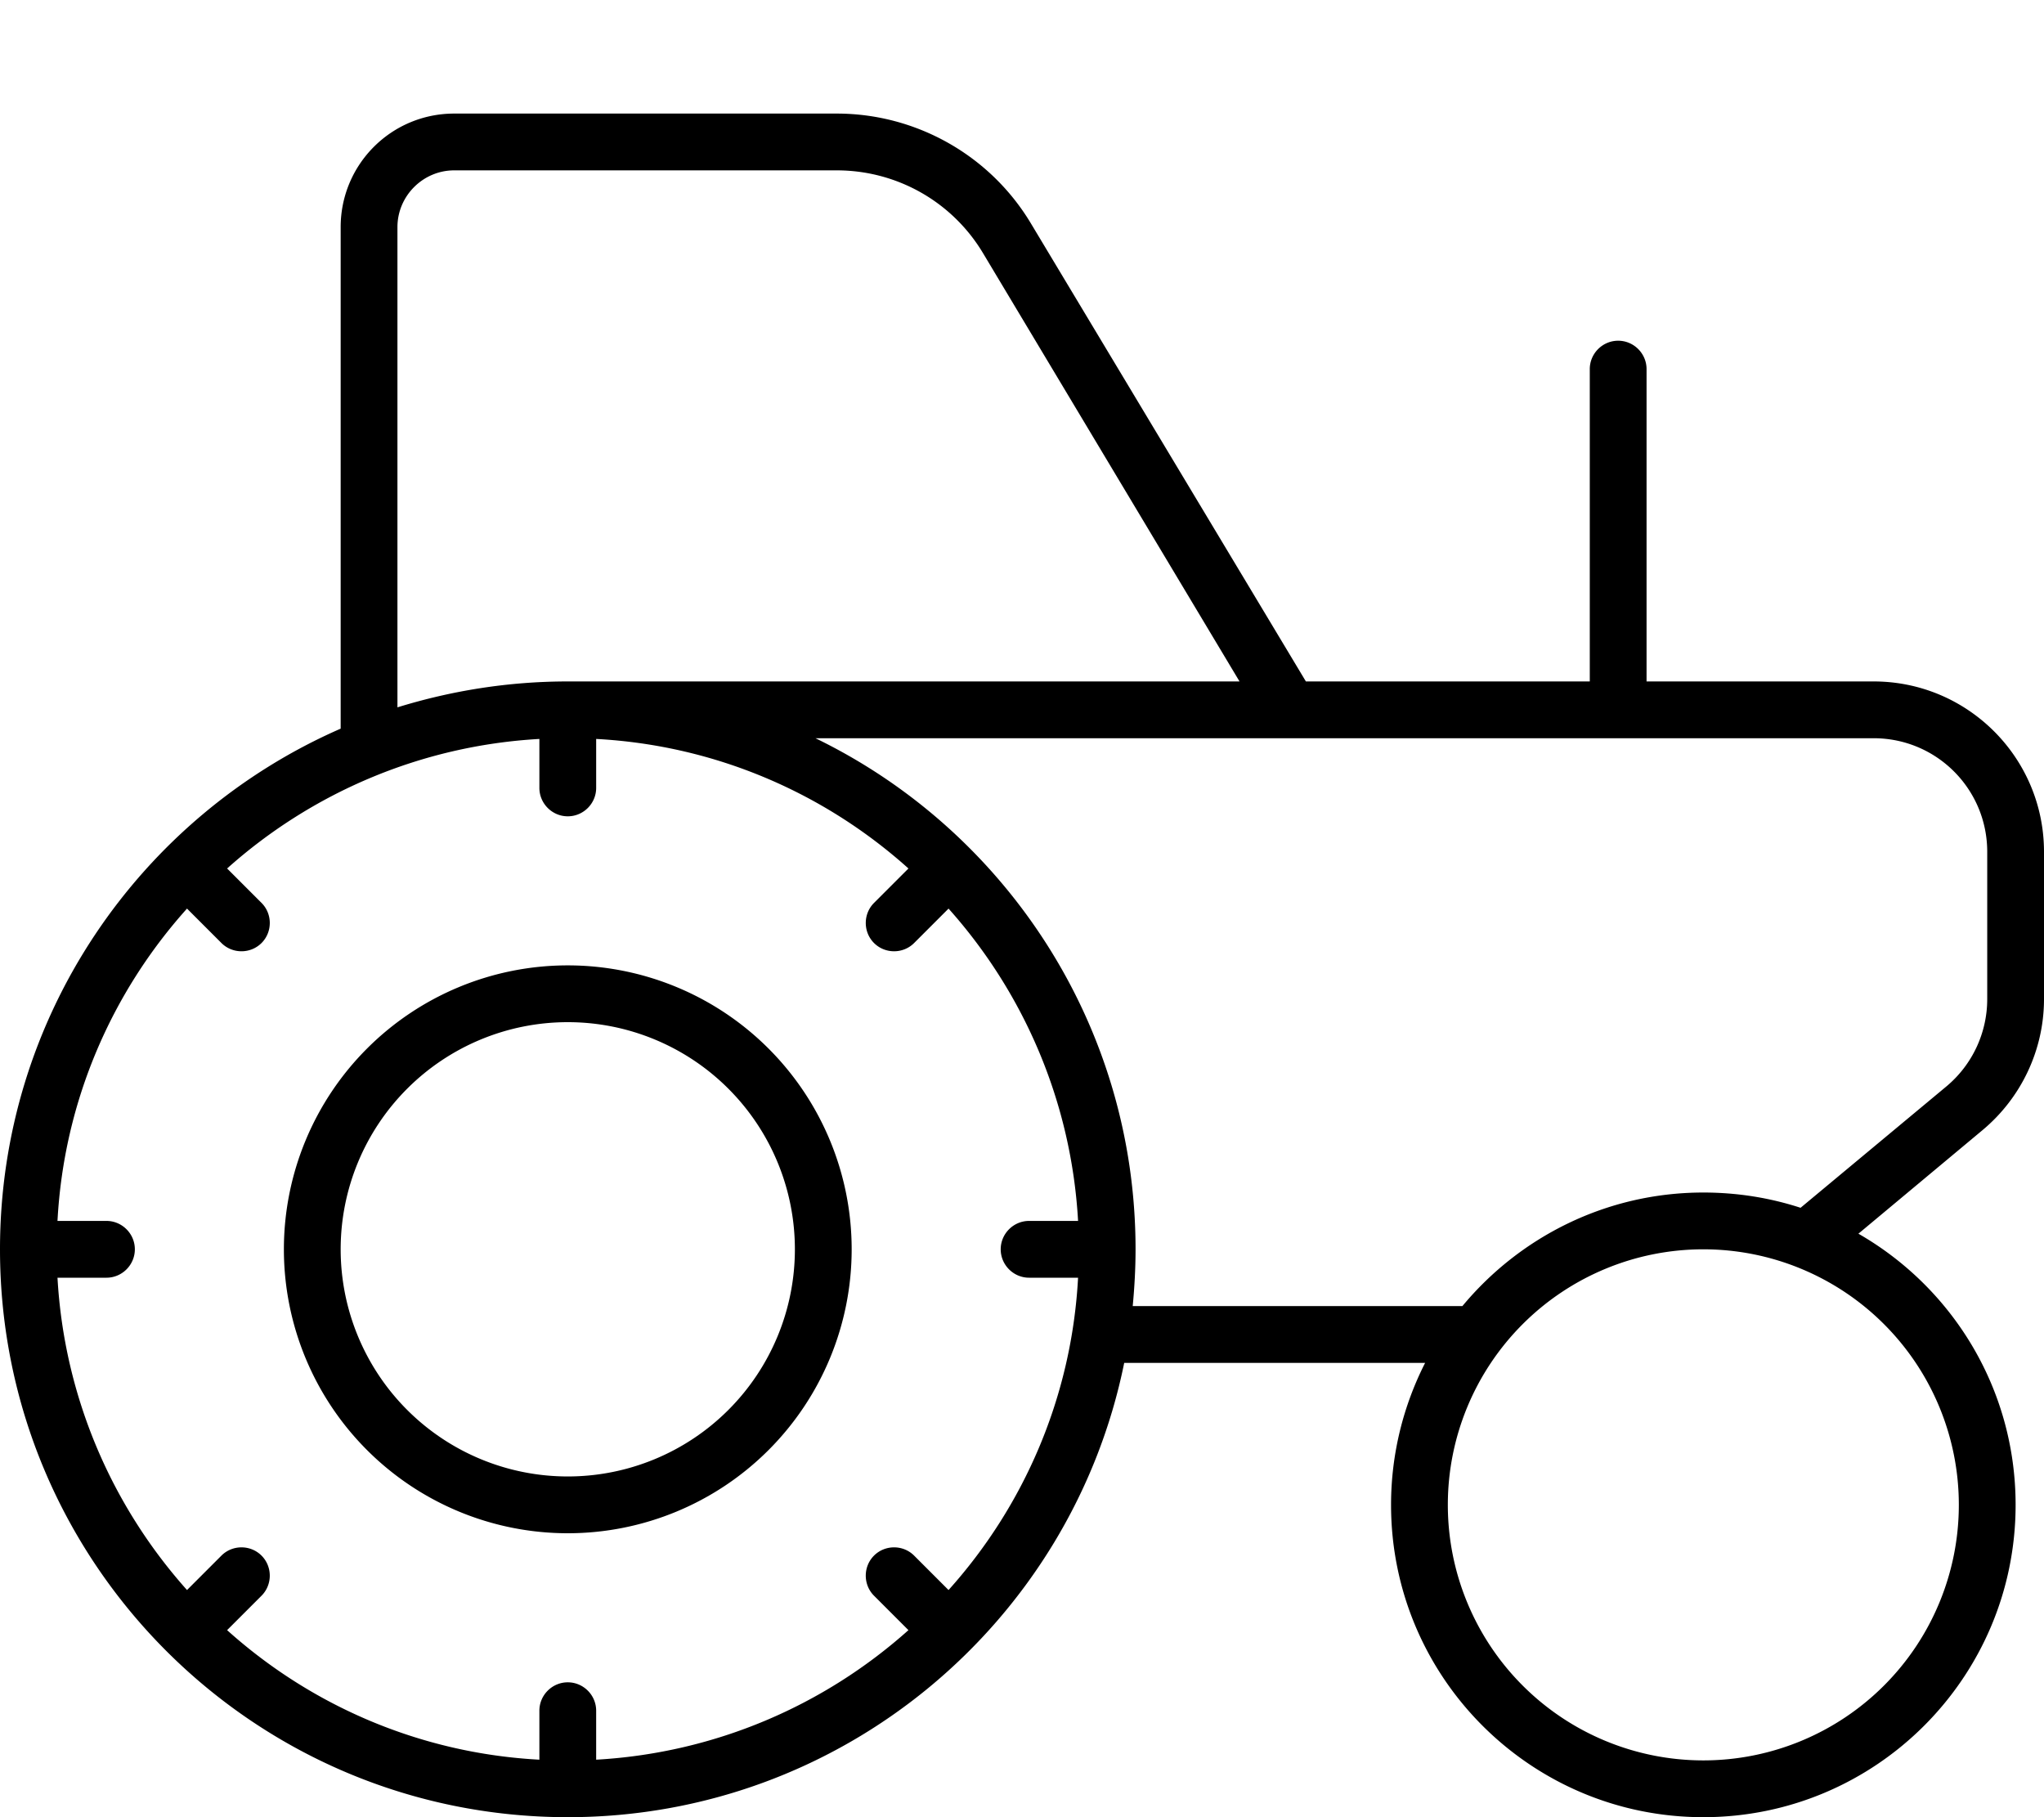 <svg xmlns="http://www.w3.org/2000/svg" viewBox="0 0 576 512"><!--! Font Awesome Pro 7.0.1 by @fontawesome - https://fontawesome.com License - https://fontawesome.com/license (Commercial License) Copyright 2025 Fonticons, Inc. --><path fill="currentColor" d="M235.8 48c16.9 0 32.5 8.8 41.2 23.3L349.3 192 160 192c-16.7 0-32.8 2.6-48 7.3L112 64c0-8.8 7.2-16 16-16l107.8 0zM96 64l0 141.3C39.5 230 0 286.4 0 352 0 440.4 71.6 512 160 512 237.4 512 302 457 316.8 384l84.8 0c-6.1 12-9.6 25.6-9.6 40 0 48.6 39.4 88 88 88s88-39.4 88-88c0-32.7-17.8-61.2-44.3-76.4l35-29.2c10.9-9.1 17.3-22.6 17.3-36.9l0-41.5c0-26.5-21.5-48-48-48l-64 0 0-88c0-4.4-3.6-8-8-8s-8 3.6-8 8l0 88-80 0-77.4-128.9C279.1 43.8 258.2 32 235.8 32L128 32c-17.7 0-32 14.3-32 32zM400 368l-80.8 0c.5-5.3 .8-10.6 .8-16 0-63.3-36.8-118.1-90.2-144L528 208c17.7 0 32 14.3 32 32l0 41.5c0 9.5-4.2 18.5-11.5 24.6l-41.1 34.2c-8.6-2.8-17.8-4.3-27.4-4.3-27.3 0-51.7 12.5-67.9 32L400 368zm8 56a72 72 0 1 1 144 0 72 72 0 1 1 -144 0zM290 344c-4.4 0-8 3.6-8 8s3.6 8 8 8l13.8 0c-1.8 33.7-15.3 64.4-36.5 88l-9.7-9.7c-3.1-3.1-8.2-3.1-11.3 0s-3.1 8.2 0 11.3l9.7 9.7c-23.6 21.1-54.3 34.6-88 36.5l0-13.8c0-4.4-3.6-8-8-8s-8 3.6-8 8l0 13.8c-33.7-1.8-64.4-15.3-88-36.5l9.7-9.7c3.1-3.1 3.1-8.2 0-11.3s-8.2-3.1-11.3 0L52.7 448c-21.1-23.6-34.6-54.3-36.5-88L30 360c4.4 0 8-3.6 8-8s-3.6-8-8-8l-13.8 0c1.8-33.7 15.3-64.4 36.5-88l9.7 9.7c3.1 3.1 8.2 3.1 11.3 0s3.1-8.2 0-11.3L64 244.7c23.6-21.1 54.3-34.6 88-36.5l0 13.8c0 4.4 3.6 8 8 8s8-3.6 8-8l0-13.8c33.7 1.8 64.4 15.3 88 36.5l-9.7 9.7c-3.1 3.1-3.1 8.2 0 11.3s8.2 3.1 11.3 0l9.7-9.7c21.1 23.6 34.6 54.3 36.5 88L290 344zM96 352a64 64 0 1 1 128 0 64 64 0 1 1 -128 0zm144 0a80 80 0 1 0 -160 0 80 80 0 1 0 160 0z"/></svg>